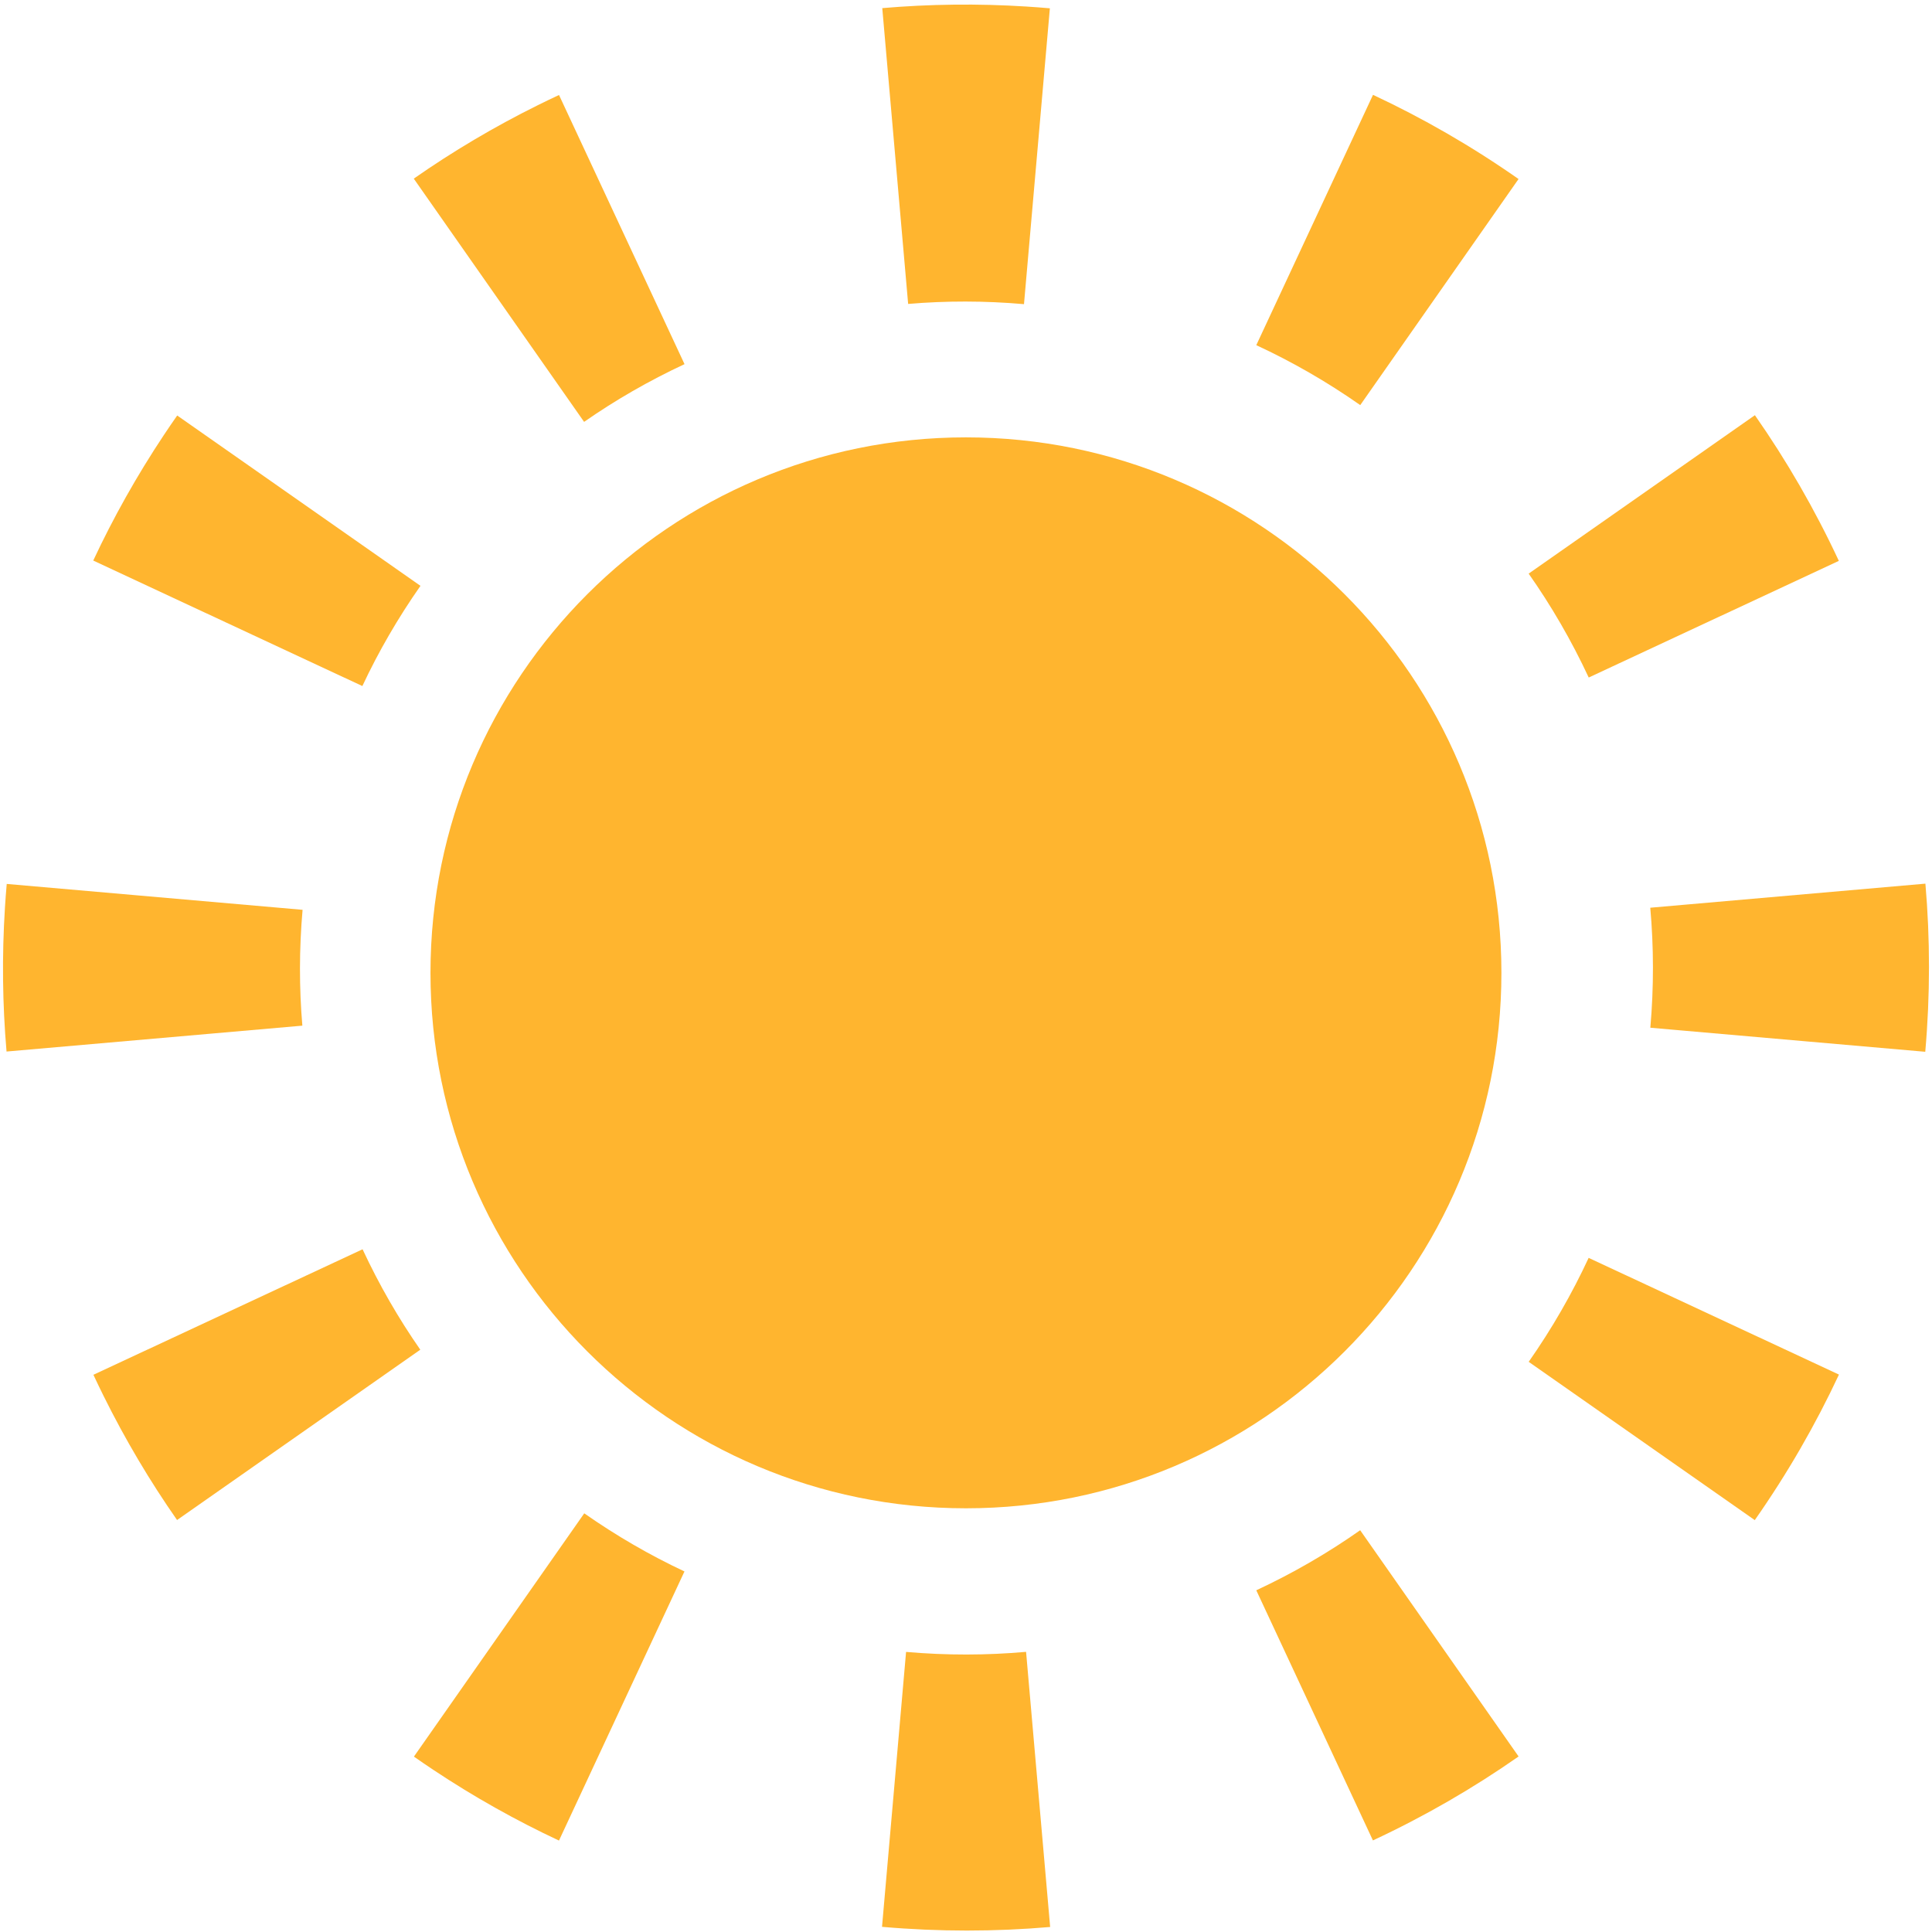 <svg width="321" height="321" viewBox="0 0 321 321" fill="none" xmlns="http://www.w3.org/2000/svg">
<path d="M150.158 278.866C149.005 292.05 147.278 311.784 146.547 320.143C156.003 320.97 165.34 320.957 174.482 320.166C173.669 310.895 171.625 287.528 170.481 274.452C163.959 275.035 157.295 275.054 150.543 274.463C150.425 275.818 150.296 277.295 150.158 278.866Z" fill="#FFB52F"/>
<path d="M170.549 1.087C162.449 0.573 154.446 0.674 146.588 1.35C147.527 12.082 149.914 39.374 150.888 50.498C157.189 49.963 163.621 49.965 170.135 50.535C171.081 39.716 173.488 12.201 174.435 1.38C173.137 1.267 171.842 1.169 170.549 1.087Z" fill="#FFB52F"/>
<path d="M210.599 268.231C216.192 280.226 224.563 298.179 228.11 305.784C236.713 301.772 244.792 297.093 252.313 291.836C246.975 284.214 233.52 264.999 225.992 254.247C220.635 258.014 214.873 261.362 208.731 264.226C209.305 265.458 209.932 266.802 210.599 268.231Z" fill="#FFB52F"/>
<path d="M89.368 17.472C82.096 21.077 75.216 25.166 68.748 29.681C74.928 38.506 90.641 60.947 97.047 70.095C102.236 66.48 107.807 63.266 113.733 60.503C109.143 50.66 97.471 25.628 92.88 15.783C91.699 16.334 90.529 16.897 89.368 17.472Z" fill="#FFB52F"/>
<path d="M257.613 228.801C268.454 236.392 284.681 247.755 291.554 252.567C296.999 244.792 301.656 236.7 305.541 228.386C297.107 224.455 275.848 214.542 263.952 208.994C261.196 214.934 257.88 220.715 253.993 226.266C255.106 227.046 256.321 227.897 257.613 228.801Z" fill="#FFB52F"/>
<path d="M27.244 72.253C22.75 79.011 18.835 85.992 15.492 93.136C25.256 97.689 50.085 109.267 60.206 113.986C62.892 108.261 66.111 102.692 69.861 97.336C60.964 91.107 38.339 75.264 29.442 69.034C28.694 70.101 27.962 71.174 27.244 72.253Z" fill="#FFB52F"/>
<path d="M278.603 171.141C291.788 172.295 311.522 174.021 319.881 174.753C320.708 165.296 320.695 155.96 319.904 146.818C310.633 147.63 287.266 149.674 274.19 150.818C274.773 157.341 274.792 164.005 274.201 170.756C275.555 170.875 277.033 171.004 278.603 171.141Z" fill="#FFB52F"/>
<path d="M0.824 150.751C0.311 158.85 0.411 166.853 1.087 174.712C11.82 173.773 39.112 171.385 50.236 170.412C49.701 164.111 49.703 157.679 50.273 151.165C39.453 150.218 11.939 147.811 1.118 146.865C1.004 148.162 0.906 149.458 0.824 150.751Z" fill="#FFB52F"/>
<path d="M267.969 110.701C279.964 105.108 297.917 96.736 305.522 93.19C301.51 84.587 296.831 76.508 291.574 68.986C283.952 74.325 264.737 87.779 253.985 95.308C257.751 100.665 261.1 106.426 263.964 112.569C265.196 111.994 266.54 111.367 267.969 110.701Z" fill="#FFB52F"/>
<path d="M17.21 231.932C20.815 239.203 24.904 246.084 29.418 252.551C38.243 246.372 60.685 230.658 69.832 224.253C66.218 219.064 63.004 213.492 60.241 207.566C50.397 212.156 25.365 223.829 15.521 228.419C16.071 229.6 16.634 230.771 17.21 231.932Z" fill="#FFB52F"/>
<path d="M228.539 63.687C236.13 52.846 247.492 36.619 252.305 29.745C244.529 24.3 236.437 19.644 228.124 15.758C224.192 24.193 214.279 45.452 208.732 57.348C214.672 60.104 220.453 63.419 226.004 67.307C226.784 66.193 227.635 64.978 228.539 63.687Z" fill="#FFB52F"/>
<path d="M71.991 294.055C78.748 298.55 85.73 302.464 92.873 305.808C97.426 296.044 109.004 271.215 113.724 261.094C107.999 258.407 102.43 255.189 97.074 251.439C90.844 260.335 75.002 282.96 68.772 291.858C69.839 292.605 70.912 293.338 71.991 294.055Z" fill="#FFB52F"/>
<path d="M160.491 250.602C209.626 250.602 249.458 210.77 249.458 161.635C249.458 112.5 209.626 72.668 160.491 72.668C111.356 72.668 71.524 112.5 71.524 161.635C71.524 210.77 111.356 250.602 160.491 250.602Z" fill="#FFB52F"/>
</svg>
